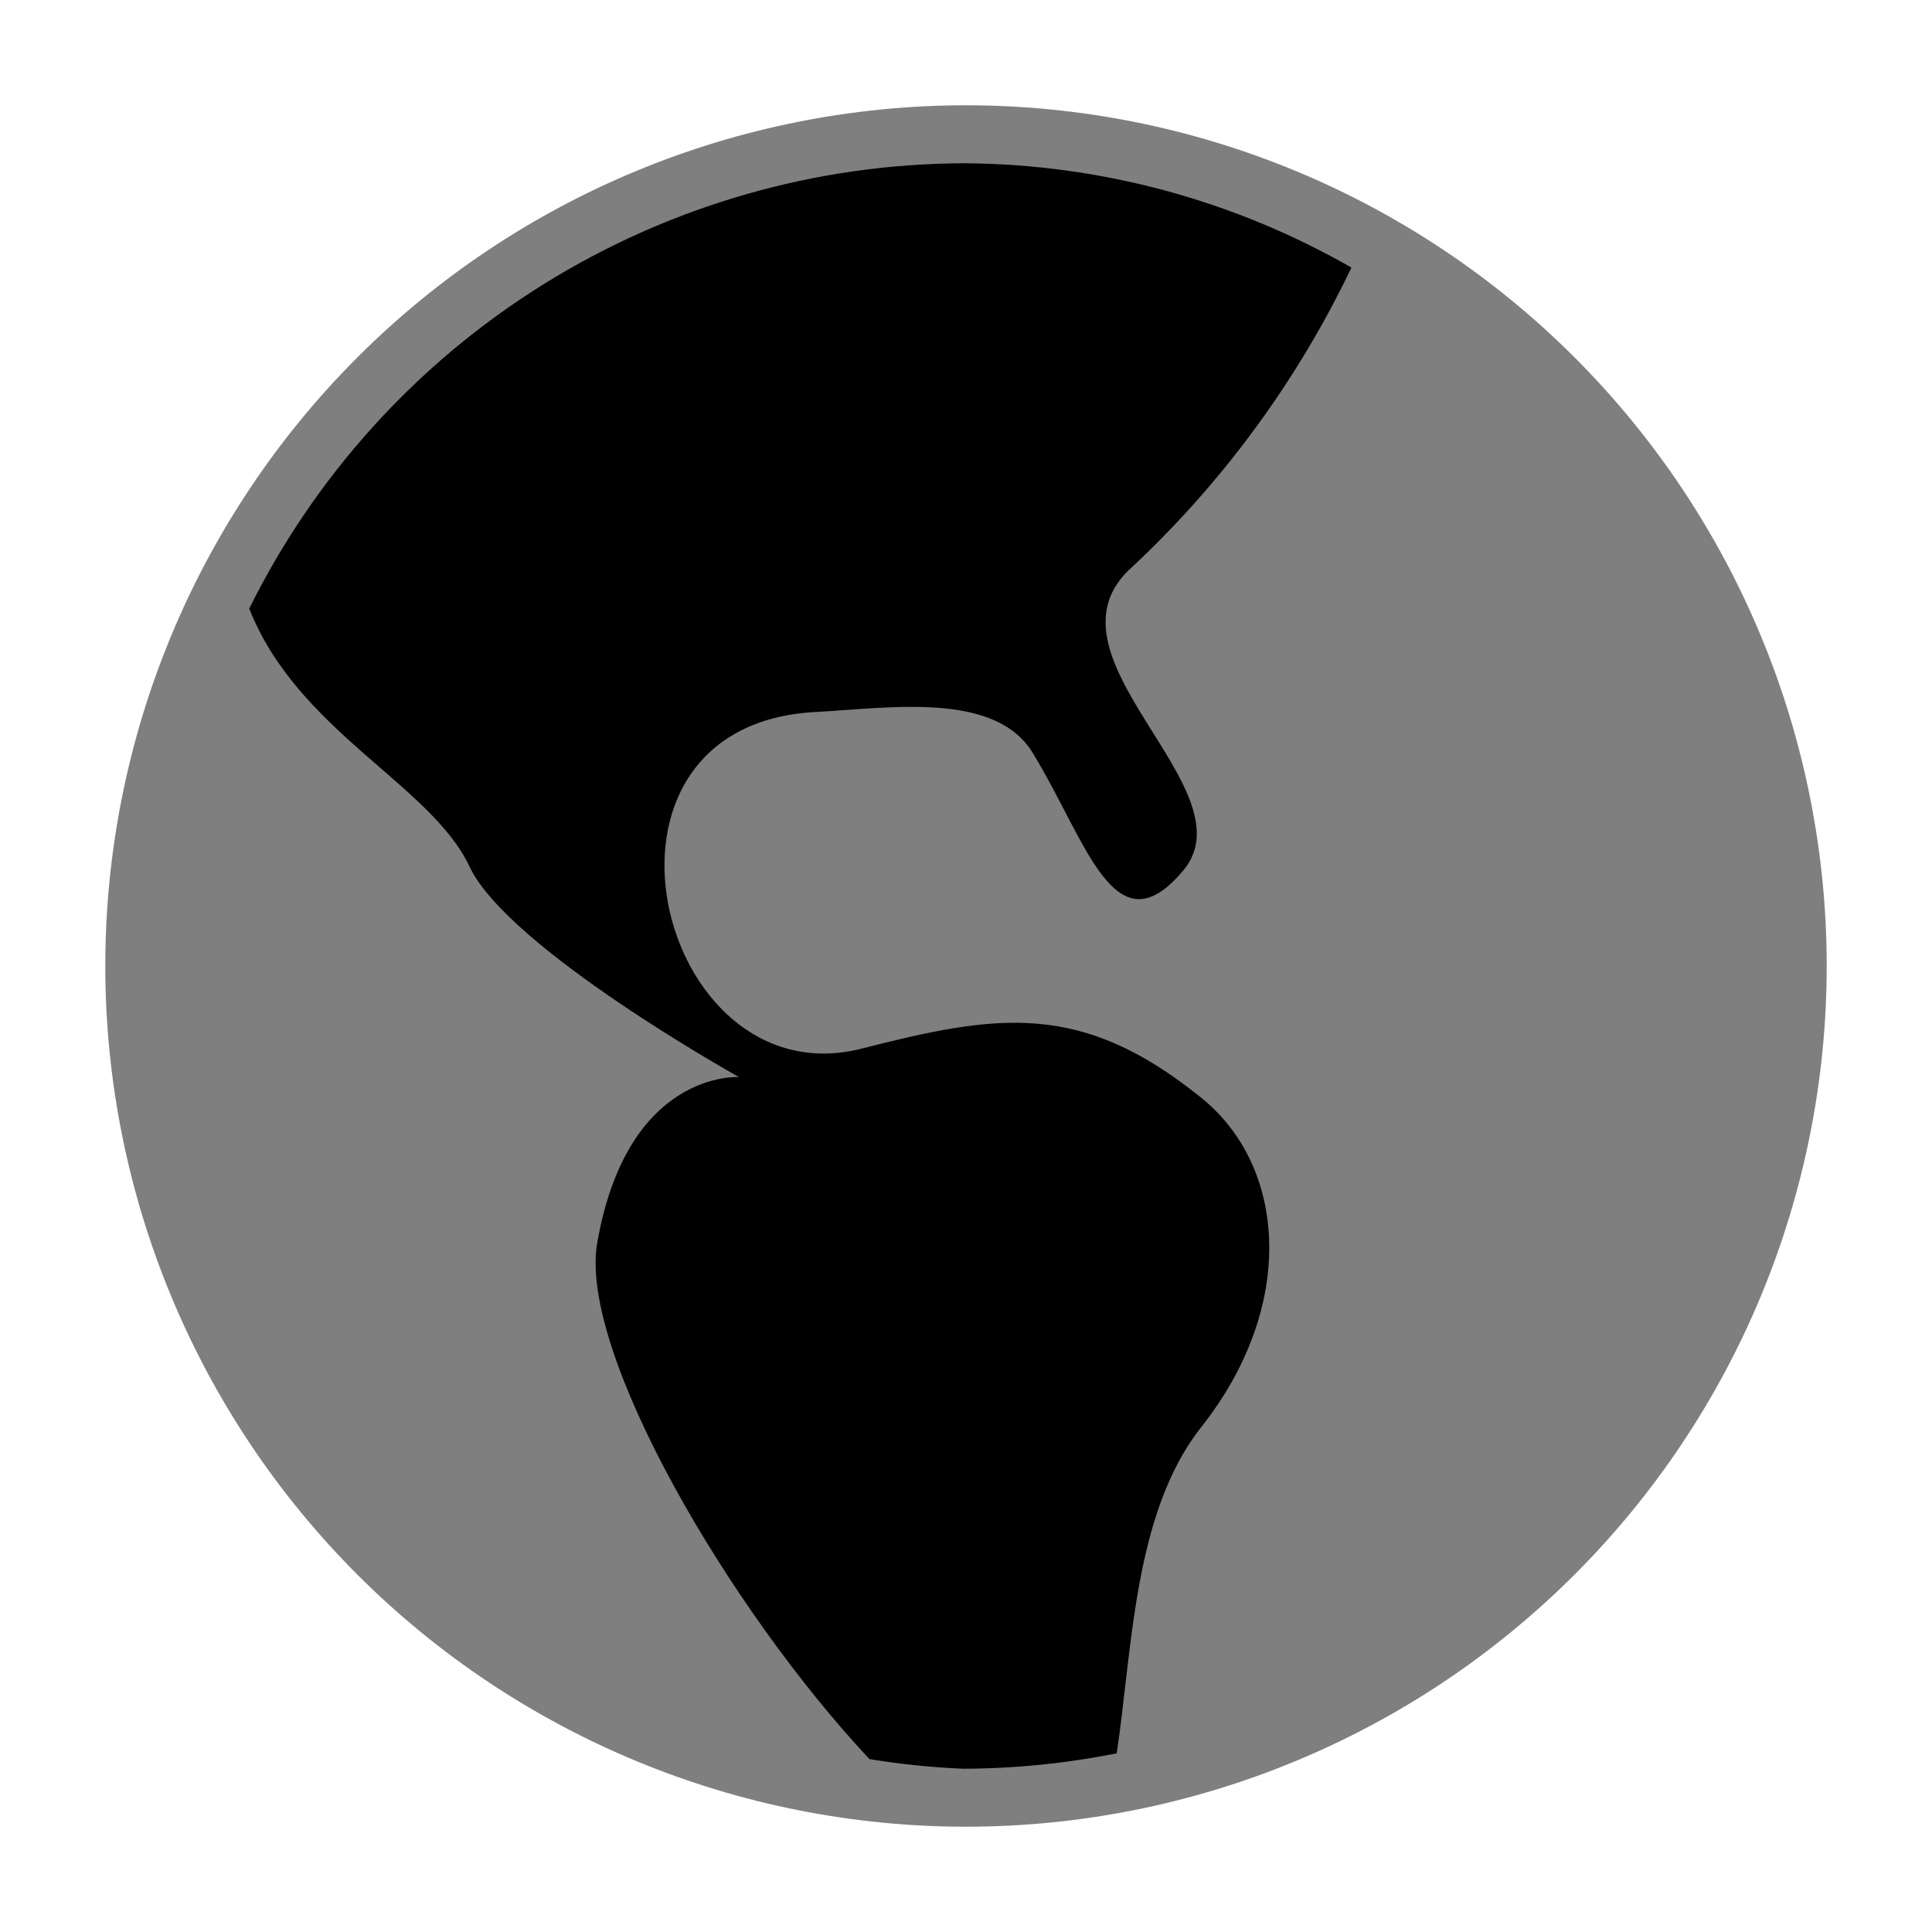 <svg width="16" height="16" viewBox="0 0 20 20" fill="currentColor" xmlns="http://www.w3.org/2000/svg">
<path fill-rule="evenodd" clip-rule="evenodd" d="M9 18.21C7.55 16.66 6 14.01 6.18 12.88C6.49 11.07 7.65 11.15 7.65 11.15C7.65 11.15 5.26 9.82 4.86 8.97C4.46 8.12 3.08 7.57 2.58 6.3C3.264 4.919 4.32 3.755 5.629 2.941C6.938 2.127 8.448 1.693 9.99 1.69C11.394 1.7 12.772 2.072 13.99 2.77C13.435 3.931 12.669 4.979 11.73 5.86C10.67 6.78 12.96 8.16 12.25 9.01C11.54 9.86 11.25 8.71 10.7 7.81C10.32 7.15 9.21 7.33 8.45 7.37C5.86 7.5 6.8 11.37 8.9 10.86C10.31 10.5 11.18 10.35 12.43 11.36C13.32 12.07 13.43 13.52 12.43 14.78C11.73 15.67 11.72 17.11 11.56 18.15C11.037 18.255 10.504 18.308 9.97 18.31C9.645 18.296 9.321 18.263 9 18.21Z" />
<path opacity="0.5" fill-rule="evenodd" clip-rule="evenodd" d="M10 1.09C12.363 1.09 14.629 2.029 16.3 3.7C17.971 5.371 18.91 7.637 18.91 10C18.91 12.363 17.971 14.629 16.3 16.3C14.629 17.971 12.363 18.91 10 18.91C7.637 18.91 5.37 17.971 3.699 16.3C2.029 14.629 1.09 12.363 1.09 10C1.09 7.637 2.029 5.371 3.699 3.7C5.37 2.029 7.637 1.09 10 1.09Z" />
</svg>
